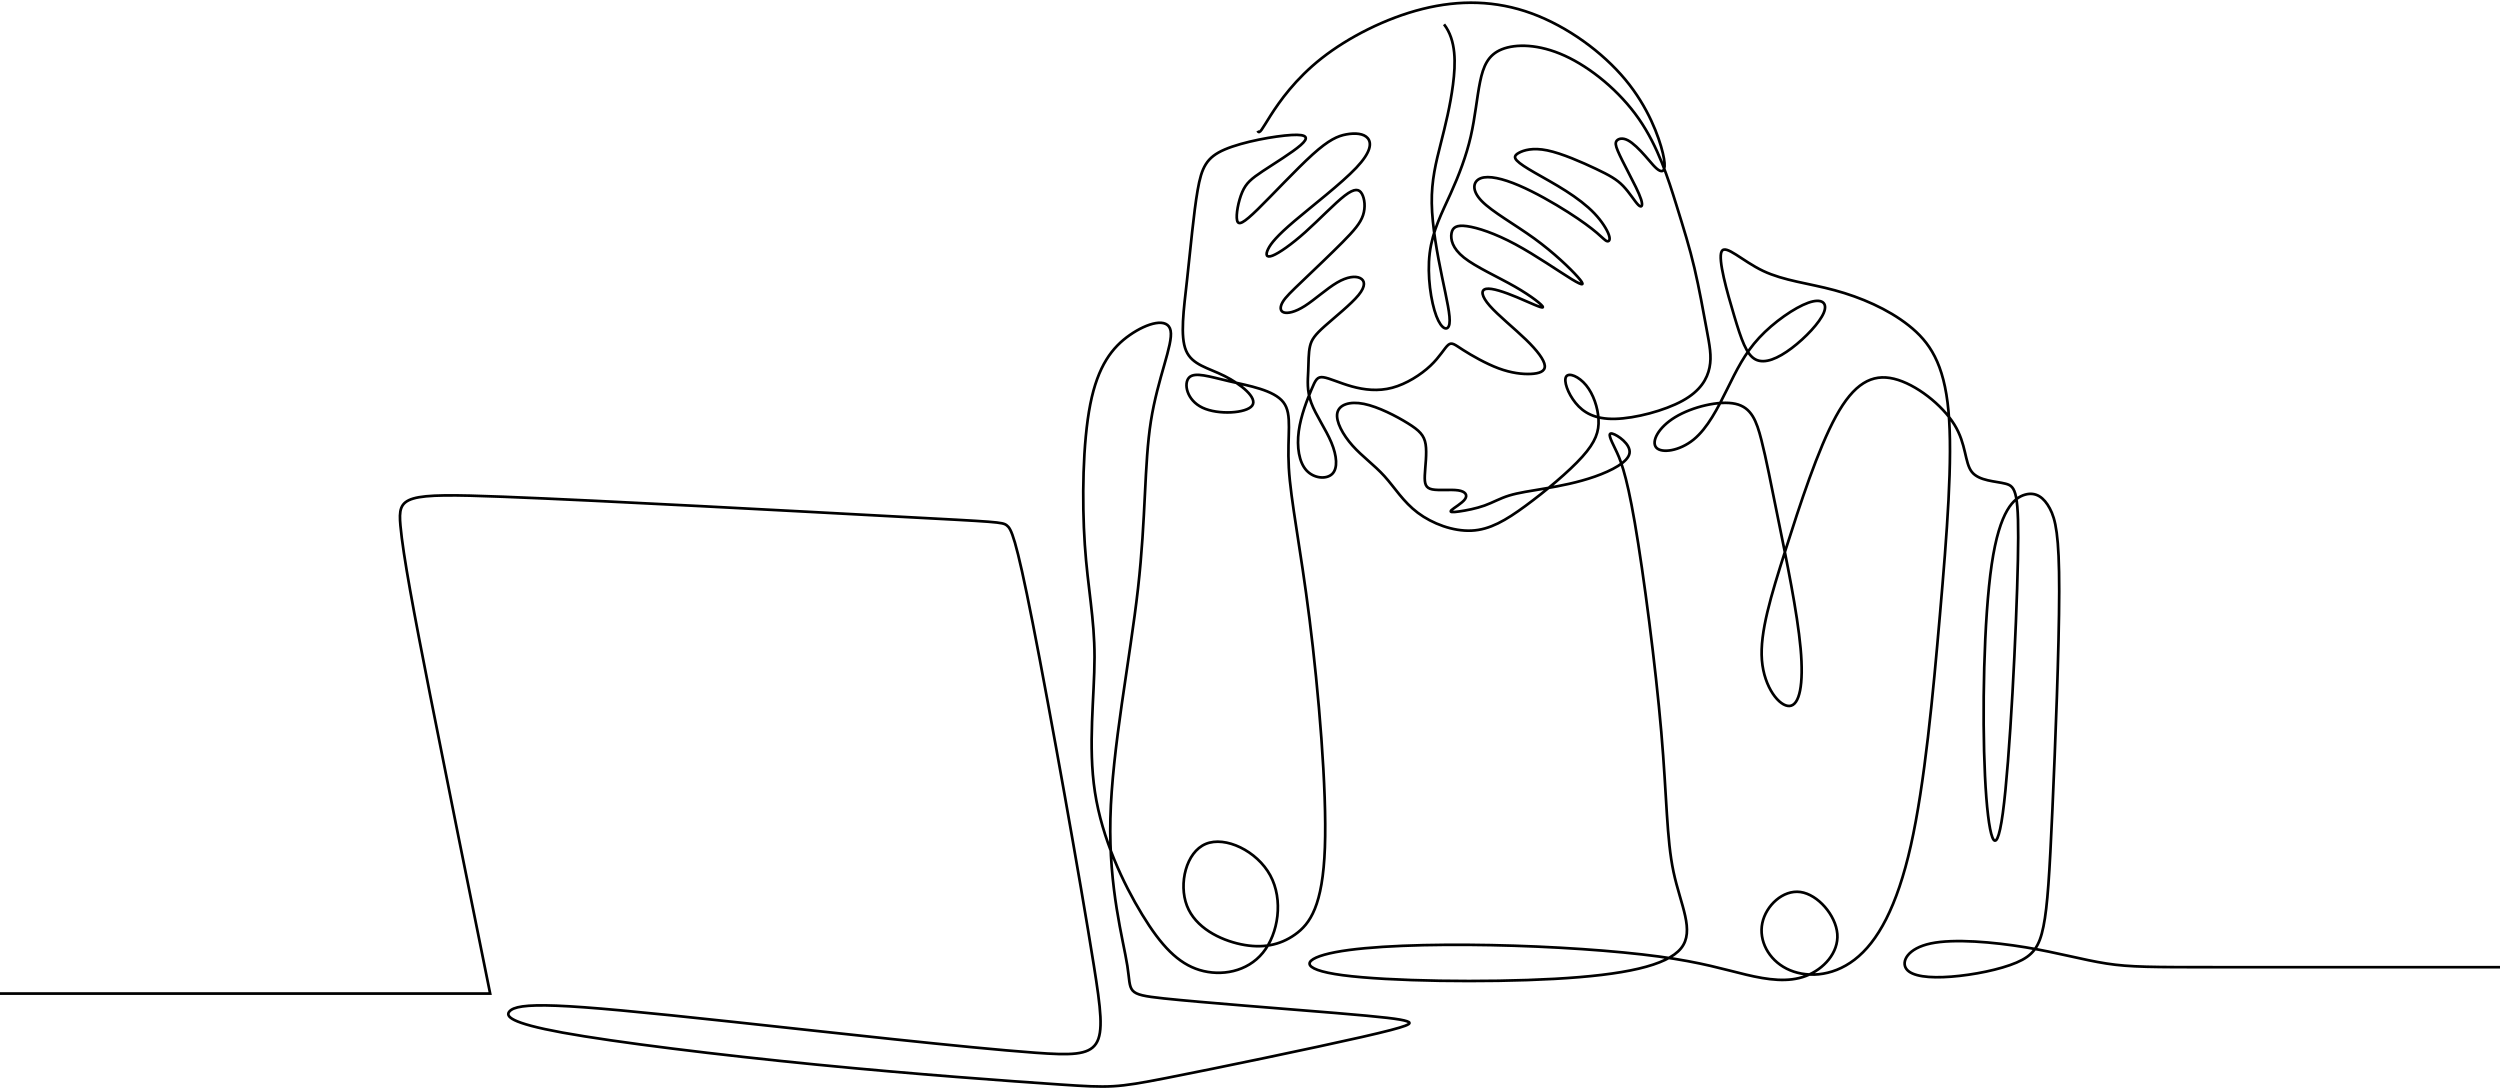 <svg width="925" height="403" viewBox="0 0 925 403" fill="none" xmlns="http://www.w3.org/2000/svg">
<path d="M0 367.617H181.357C173.254 327.574 165.155 287.536 159.126 257.016C153.103 226.501 149.149 205.509 148.162 194.474C147.175 183.439 149.149 182.361 186.225 183.8C223.301 185.234 295.478 189.18 332.376 191.158C369.273 193.131 370.887 193.131 372.505 194.387C374.123 195.643 375.736 198.155 382.112 230.543C388.488 262.931 399.617 325.19 404.736 357.308C409.855 389.427 408.954 391.4 383.099 389.514C357.244 387.632 306.434 381.886 271.51 378.118C236.587 374.35 217.556 372.555 205.887 372.107C194.219 371.659 189.909 372.555 188.474 374.258C187.038 375.962 188.474 378.474 208.131 382.064C227.794 385.654 265.674 390.317 302.124 393.907C338.573 397.497 373.583 400.01 392.167 401.266C410.751 402.522 412.903 402.522 431.665 398.845C450.427 395.168 485.798 387.81 503.934 383.686C522.07 379.557 522.965 378.661 520.543 377.853C518.121 377.044 512.376 376.327 494.062 374.802C475.748 373.276 444.865 370.942 430.591 369.421C416.317 367.896 418.653 367.179 417.126 357.4C415.6 347.621 410.216 328.78 410.842 302.855C411.468 276.93 418.114 243.912 421.075 217.626C424.037 191.34 423.319 171.782 425.833 155.815C428.347 139.847 434.092 127.464 433.132 122.367C432.172 117.265 424.503 119.448 418.018 123.97C411.532 128.492 406.221 135.357 403.41 149.557C400.599 163.753 400.289 185.288 401.381 201.512C402.473 217.74 404.973 228.661 404.973 243.172C404.973 257.683 402.473 275.779 405.129 293.081C407.78 310.382 415.586 326.88 422.611 338.408C429.636 349.937 435.879 356.486 443.841 358.907C451.803 361.328 461.483 359.61 467.26 352.513C473.037 345.415 474.911 332.932 469.993 323.884C465.075 314.836 453.366 309.218 446.108 312.259C438.85 315.301 436.039 327.003 439.161 335.115C442.282 343.227 451.337 347.753 459.148 349.393C466.954 351.033 473.513 349.781 479.13 345.803C484.752 341.825 489.436 335.115 490.213 313.584C490.995 292.053 487.873 255.701 484.514 229.017C481.159 202.339 477.567 185.33 476.863 173.084C476.159 160.834 478.348 153.348 474.838 148.826C471.333 144.305 462.132 142.756 454.819 141.057C447.507 139.358 442.072 137.508 439.965 139.691C437.858 141.87 439.074 148.077 444.915 150.845C450.756 153.613 461.223 152.937 463.316 150.069C465.409 147.2 459.129 142.14 453.051 139.102C446.972 136.065 441.099 135.055 438.845 129.744C436.592 124.436 437.954 114.826 439.22 103.43C440.486 92.035 441.652 78.844 443.123 70.389C444.6 61.935 446.382 58.212 453.174 55.303C459.966 52.394 471.767 50.302 477.859 49.95C483.952 49.603 484.34 50.996 481.237 53.714C478.133 56.427 471.534 60.464 467.265 63.291C462.996 66.123 461.053 67.754 459.618 71.088C458.183 74.422 457.251 79.465 457.717 81.52C458.183 83.576 460.043 82.644 465.4 77.409C470.757 72.175 479.605 62.634 485.661 57.162C491.717 51.695 494.976 50.297 498.198 49.712C501.42 49.132 504.601 49.365 506.077 51.147C507.554 52.932 507.321 56.267 501.809 62.086C496.297 67.905 485.506 76.204 478.988 81.749C472.466 87.293 470.217 90.089 469.207 92.144C468.197 94.2 468.43 95.519 470.839 94.588C473.248 93.656 477.823 90.477 482.987 85.859C488.147 81.242 493.893 75.194 497.581 72.362C501.269 69.531 502.896 69.919 503.906 71.705C504.917 73.491 505.305 76.67 504.331 79.616C503.363 82.562 501.032 85.279 496.726 89.623C492.416 93.967 486.132 99.941 481.941 103.937C477.749 107.934 475.652 109.948 474.605 111.734C473.558 113.52 473.558 115.068 474.952 115.575C476.351 116.078 479.143 115.534 482.791 113.209C486.438 110.88 490.94 106.769 494.706 104.559C498.472 102.348 501.498 102.037 503.244 102.891C504.99 103.746 505.456 105.76 502.663 109.176C499.871 112.588 493.815 117.398 490.168 120.659C486.52 123.915 485.277 125.624 484.697 128.108C484.116 130.589 484.194 133.85 484.039 137.339C483.883 140.829 483.495 144.551 485.163 149.055C486.831 153.554 490.556 158.829 492.613 163.757C494.669 168.681 495.058 173.258 492.924 175.354C490.789 177.451 486.132 177.062 483.376 174.034C480.62 171.011 479.765 165.347 480.542 159.528C481.319 153.709 483.723 147.735 485.241 144.131C486.753 140.523 487.375 139.285 489.628 139.591C491.881 139.902 495.762 141.765 500.264 143.003C504.766 144.245 509.889 144.866 515.127 143.469C520.365 142.071 525.721 138.659 529.254 135.325C532.787 131.991 534.492 128.73 535.854 127.606C537.212 126.482 538.222 127.492 541.366 129.506C544.511 131.525 549.79 134.549 554.484 136.293C559.182 138.038 563.295 138.504 566.435 138.349C569.58 138.193 571.751 137.417 571.573 135.316C571.394 133.21 568.858 129.78 564.603 125.66C560.347 121.54 554.369 116.731 551.225 113.159C548.08 109.592 547.77 107.262 549.904 106.874C552.038 106.486 556.618 108.039 561.275 109.976C565.933 111.917 570.668 114.242 570.864 113.661C571.061 113.081 566.71 109.587 560.462 106.02C554.214 102.453 546.06 98.803 541.677 95.314C537.289 91.825 536.672 88.486 537.056 86.316C537.445 84.142 538.843 83.137 542.76 83.681C546.682 84.224 553.122 86.316 560.69 90.39C568.259 94.464 576.952 100.512 581.532 103.307C586.111 106.098 586.578 105.636 583.785 102.485C580.992 99.338 574.937 93.505 567.72 88.266C560.498 83.032 552.116 78.391 548.236 74.39C544.355 70.394 544.986 67.041 547.884 65.95C550.781 64.858 555.946 66.032 561.993 68.613C568.04 71.193 574.964 75.181 580.133 78.469C585.298 81.753 588.703 84.334 590.846 86.152C592.99 87.969 593.867 89.025 594.603 89.23C595.339 89.436 595.924 88.792 595.28 86.914C594.635 85.037 592.757 81.927 589.937 78.967C587.121 76.003 583.365 73.189 579.37 70.636C575.38 68.083 571.152 65.794 567.893 63.917C564.635 62.04 562.345 60.574 561.262 59.432C560.174 58.285 560.293 57.468 562.025 56.527C563.757 55.586 567.103 54.531 572.505 55.645C577.907 56.76 585.362 60.044 590.44 62.451C595.517 64.858 598.219 66.379 600.563 68.814C602.913 71.248 604.905 74.591 606.171 75.825C607.433 77.058 607.963 76.176 607.2 73.769C606.436 71.362 604.38 67.434 602.62 64.031C600.86 60.629 599.393 57.756 598.571 55.787C597.748 53.823 597.574 52.768 598.219 52.033C598.863 51.297 600.33 50.886 602.268 51.886C604.206 52.882 606.61 55.289 608.726 57.692C610.838 60.099 612.657 62.501 614.119 63.15C615.577 63.794 616.679 62.684 615.248 56.655C613.818 50.63 609.86 39.691 601.395 29.488C592.935 19.284 579.969 9.82 566.732 4.974C553.496 0.123 539.986 -0.11 526.334 3.312C512.682 6.728 498.879 13.798 489.057 21.517C479.235 29.236 473.398 37.604 470.108 42.752C466.817 47.899 466.076 49.827 465.295 48.415M534.3 9.012C538.852 14.917 538.619 23.454 537.609 31.287C536.599 39.125 534.817 46.259 533.071 53.147C531.325 60.035 529.625 66.667 529.753 75.208C529.885 83.745 531.846 94.186 533.564 102.499C535.283 110.811 536.759 117 536.293 119.823C535.827 122.65 533.414 122.111 531.448 116.936C529.483 111.761 527.966 101.946 528.994 93.647C530.022 85.348 533.592 78.57 536.718 71.654C539.844 64.739 542.523 57.692 544.172 50.507C545.822 43.322 546.449 36.01 547.632 30.25C548.816 24.495 550.557 20.298 555.699 18.238C560.841 16.178 569.383 16.256 578.968 20.622C588.552 24.989 599.183 33.649 606.363 43.967C613.543 54.284 617.278 66.265 620.18 75.587C623.082 84.909 625.148 91.569 626.94 99.187C628.731 106.801 630.249 115.365 631.41 121.613C632.571 127.857 633.375 131.785 632.525 135.978C631.675 140.171 629.175 144.633 622.525 148.292C615.874 151.951 605.07 154.805 597.57 154.983C590.069 155.161 585.874 152.663 582.971 149.096C580.069 145.529 578.46 140.888 579.489 139.326C580.517 137.764 584.178 139.28 586.856 142.537C589.535 145.794 591.23 150.79 591.454 155.207C591.678 159.624 590.426 163.461 585.444 169.005C580.462 174.55 571.742 181.808 564.438 187.175C557.134 192.542 551.238 196.022 544.451 196.333C537.664 196.643 529.986 193.789 524.583 189.728C519.181 185.668 516.055 180.401 512.261 176.208C508.468 172.015 504.002 168.891 500.428 164.876C496.859 160.862 494.18 155.952 494.802 152.832C495.428 149.708 499.354 148.37 504.67 149.443C509.981 150.512 516.681 153.992 520.922 156.628C525.164 159.259 526.951 161.044 527.486 164.392C528.02 167.74 527.307 172.646 527.175 175.857C527.042 179.068 527.486 180.584 529.945 181.077C532.399 181.566 536.864 181.032 539.543 181.434C542.221 181.835 543.117 183.174 542.043 184.69C540.973 186.207 537.934 187.901 537.043 188.751C536.151 189.6 537.399 189.6 539.899 189.239C542.399 188.883 546.147 188.171 549.273 187.052C552.399 185.937 554.899 184.421 558.382 183.347C561.865 182.279 566.33 181.653 571.819 180.716C577.309 179.78 583.831 178.529 590.106 176.327C596.381 174.121 602.414 170.96 602.931 167.658C603.447 164.356 598.452 160.917 596.56 160.446C594.667 159.976 595.883 162.469 597.602 166.014C599.325 169.558 601.555 174.144 604.864 193.341C608.173 212.538 612.565 246.346 614.672 270.787C616.779 295.227 616.597 310.305 619.202 322.6C621.807 334.896 627.196 344.41 621.985 350.868C616.775 357.327 600.97 360.739 575.197 362.177C549.424 363.611 513.683 363.077 496.799 360.83C479.916 358.587 481.89 354.636 494.103 352.302C506.315 349.968 528.765 349.251 551.664 349.699C574.562 350.147 597.912 351.763 613.804 353.915C629.7 356.071 638.142 358.761 646.131 360.647C654.125 362.534 661.666 363.607 668.22 361.095C674.774 358.583 680.341 352.481 679.807 345.57C679.267 338.659 672.622 330.94 666.159 330.045C659.692 329.15 653.407 335.069 652.059 341.532C650.711 347.995 654.303 354.993 661.04 358.405C667.777 361.817 677.654 361.634 686.182 355.084C694.715 348.534 701.896 335.608 707.015 312.817C712.134 290.02 715.187 257.359 717.792 227.291C720.397 197.228 722.55 169.768 720.936 152.088C719.319 134.407 713.93 126.51 706.21 120.408C698.486 114.306 688.431 109.998 678.819 107.395C669.212 104.791 660.053 103.896 652.352 100.242C644.65 96.593 638.407 90.189 636.995 93.039C635.582 95.889 638.997 107.993 641.648 116.84C644.298 125.683 646.177 131.265 649.564 133.009C652.95 134.754 657.841 132.658 662.928 128.816C668.015 124.975 673.294 119.389 674.806 115.703C676.319 112.017 674.071 110.231 669.061 112.017C664.052 113.803 656.287 119.156 650.894 124.975C645.496 130.794 642.47 137.079 639.051 143.985C635.637 150.891 631.83 158.418 626.629 162.648C621.428 166.877 614.828 167.809 612.844 165.635C610.865 163.461 613.502 158.185 619.833 154.344C626.163 150.503 636.177 148.096 642.118 149.416C648.06 150.736 649.92 155.778 651.707 162.762C653.494 169.745 655.199 178.67 658.078 192.843C660.958 207.016 665.007 226.441 666.223 239.92C667.439 253.403 665.821 260.939 662.142 261.209C658.458 261.478 652.713 254.476 651.904 244.245C651.095 234.014 655.226 220.554 660.615 203.59C666.004 186.627 672.649 166.169 679.295 154.052C685.94 141.934 692.586 138.166 700.758 140.144C708.93 142.117 718.628 149.836 723.117 157.107C727.605 164.374 726.887 171.198 729.579 174.605C732.271 178.013 738.378 178.008 742.098 178.985C745.818 179.963 747.157 181.927 746.623 207.322C746.088 232.717 743.675 281.539 741.042 300.859C738.41 320.179 735.557 310.003 734.451 287.161C733.345 264.324 733.985 228.826 736.938 208.793C739.89 188.76 745.156 184.197 749.251 183.032C753.346 181.867 756.271 184.096 758.419 188.111C760.567 192.126 761.934 197.918 761.906 218.786C761.879 239.655 760.462 275.606 759.393 299.503C758.323 323.4 757.606 335.248 756.079 342.784C754.552 350.325 752.217 353.554 746.111 356.157C740.005 358.761 730.128 360.734 721.956 361.364C713.784 361.995 707.316 361.273 705.342 358.491C703.367 355.71 705.881 350.864 714.41 349.069C722.943 347.274 737.491 348.53 749.434 350.503C761.376 352.476 770.718 355.171 779.43 356.514C788.141 357.861 796.222 357.861 820.381 357.861H925.005" stroke="black" stroke-miterlimit="22.93"/>
</svg>
